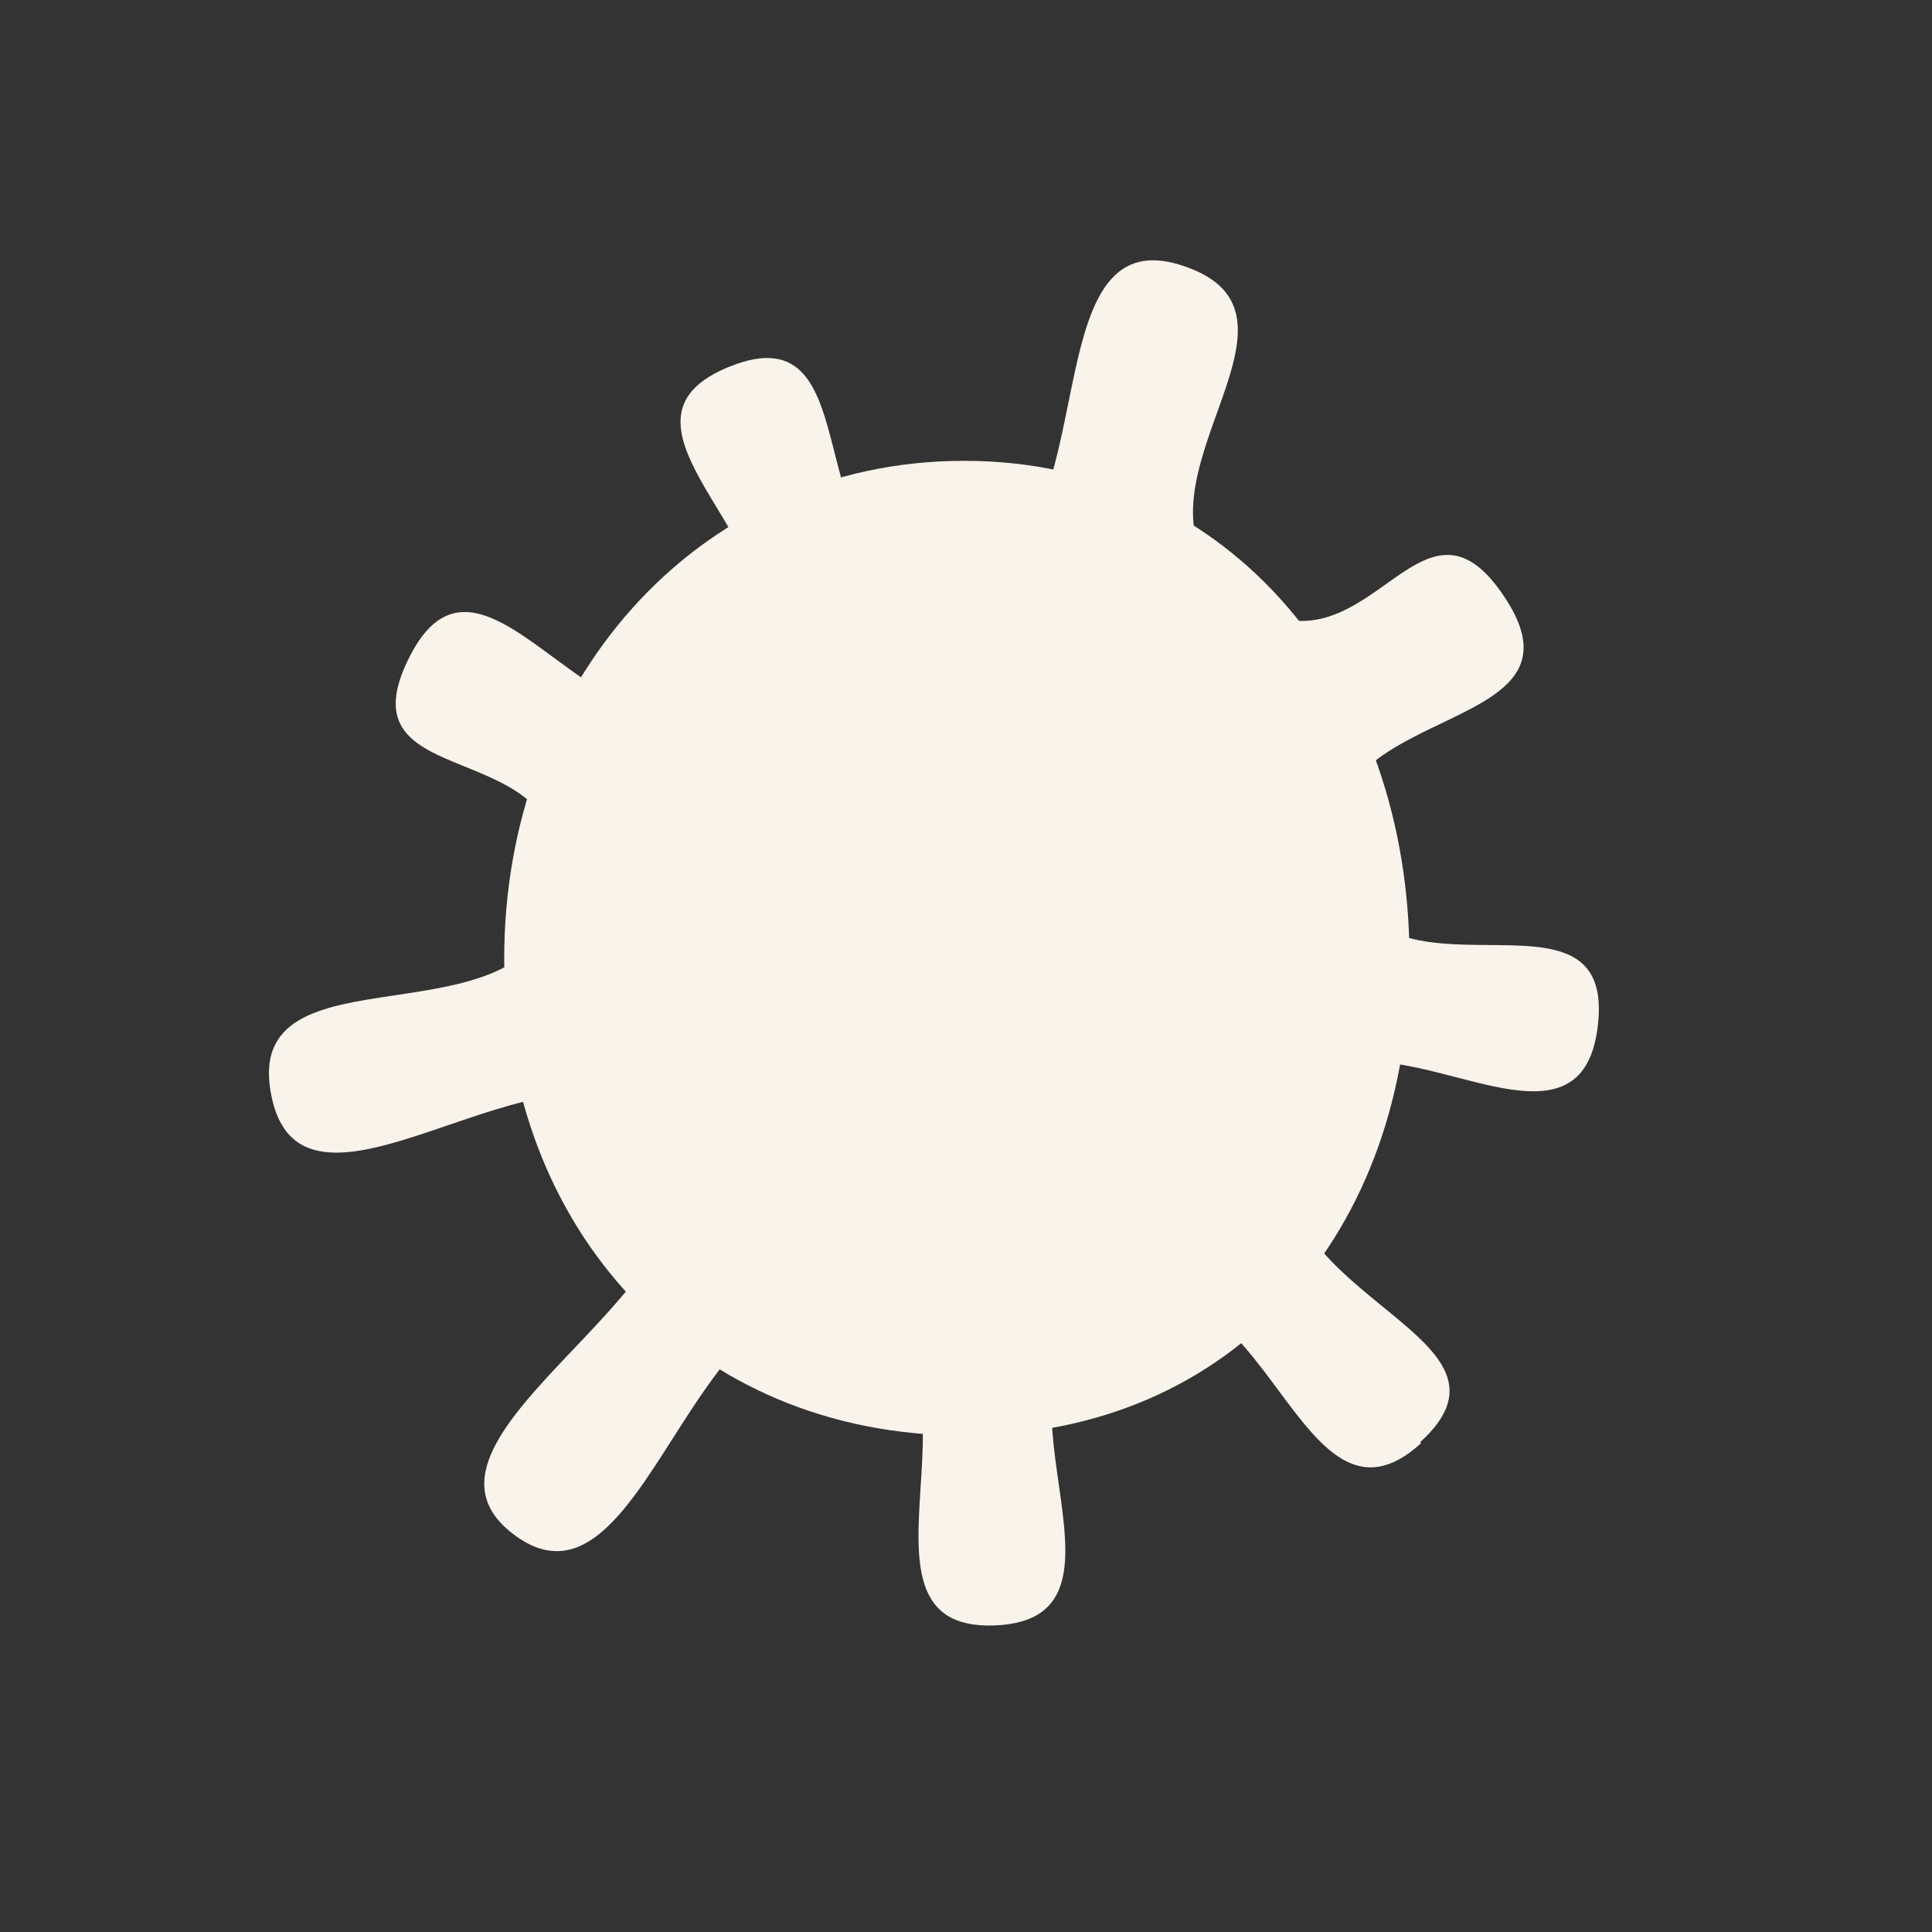 <?xml version="1.0" encoding="UTF-8"?>
<svg id="Layer_2" data-name="Layer 2" xmlns="http://www.w3.org/2000/svg" viewBox="0 0 20.04 20.04">
  <rect x="0" y="0" width="20.04" height="20.04" fill="#333333" stroke="none"/>
  <defs>
    <style>
      .cls-1 {
        fill: #f8f3eb;
      }

      .cls-1, .cls-2 {
        stroke-width: 0px;
      }

      .cls-2 {
        fill: none;
      }
    </style>
  </defs>
  <g id="Layer_1-2" data-name="Layer 1">
    <g>
      <circle class="cls-2" cx="10.02" cy="10.02" r="10.02"/>
      <circle class="cls-2" cx="10.02" cy="10.02" r="10.02"/>
      <circle class="cls-2" cx="10.02" cy="10.02" r="10.02"/>
      <g>
        <path class="cls-1" d="M14.62,9.94c0,2.81-1.8,4.95-4.62,4.95s-4.77-2.14-4.77-4.95,1.96-5.16,4.77-5.16,4.62,2.35,4.62,5.16Z"/>
        <path class="cls-1" d="M14.74,14.97c-1.27,1.16-1.6-2.12-3.19-1.46s.49,3.28-1.23,3.35.16-2.78-1.49-3.3-2.14,3.4-3.51,2.35,2.5-2.66,1.57-4.12-3.7,1.28-4.07-.4,2.74-.44,2.97-2.15-2.33-.92-1.53-2.45,2.05,1.5,3.32.34-1.62-2.66-.03-3.32.59,2.28,2.31,2.21.75-3.79,2.39-3.27-.81,2.37.56,3.42,1.9-1.39,2.82.06-2.13,1.03-1.75,2.72,2.92.01,2.69,1.72-2.65-.69-3.17.95c-.58,1.83,2.61,2.18,1.33,3.34Z"/>
      </g>
    </g>
  </g>
</svg>